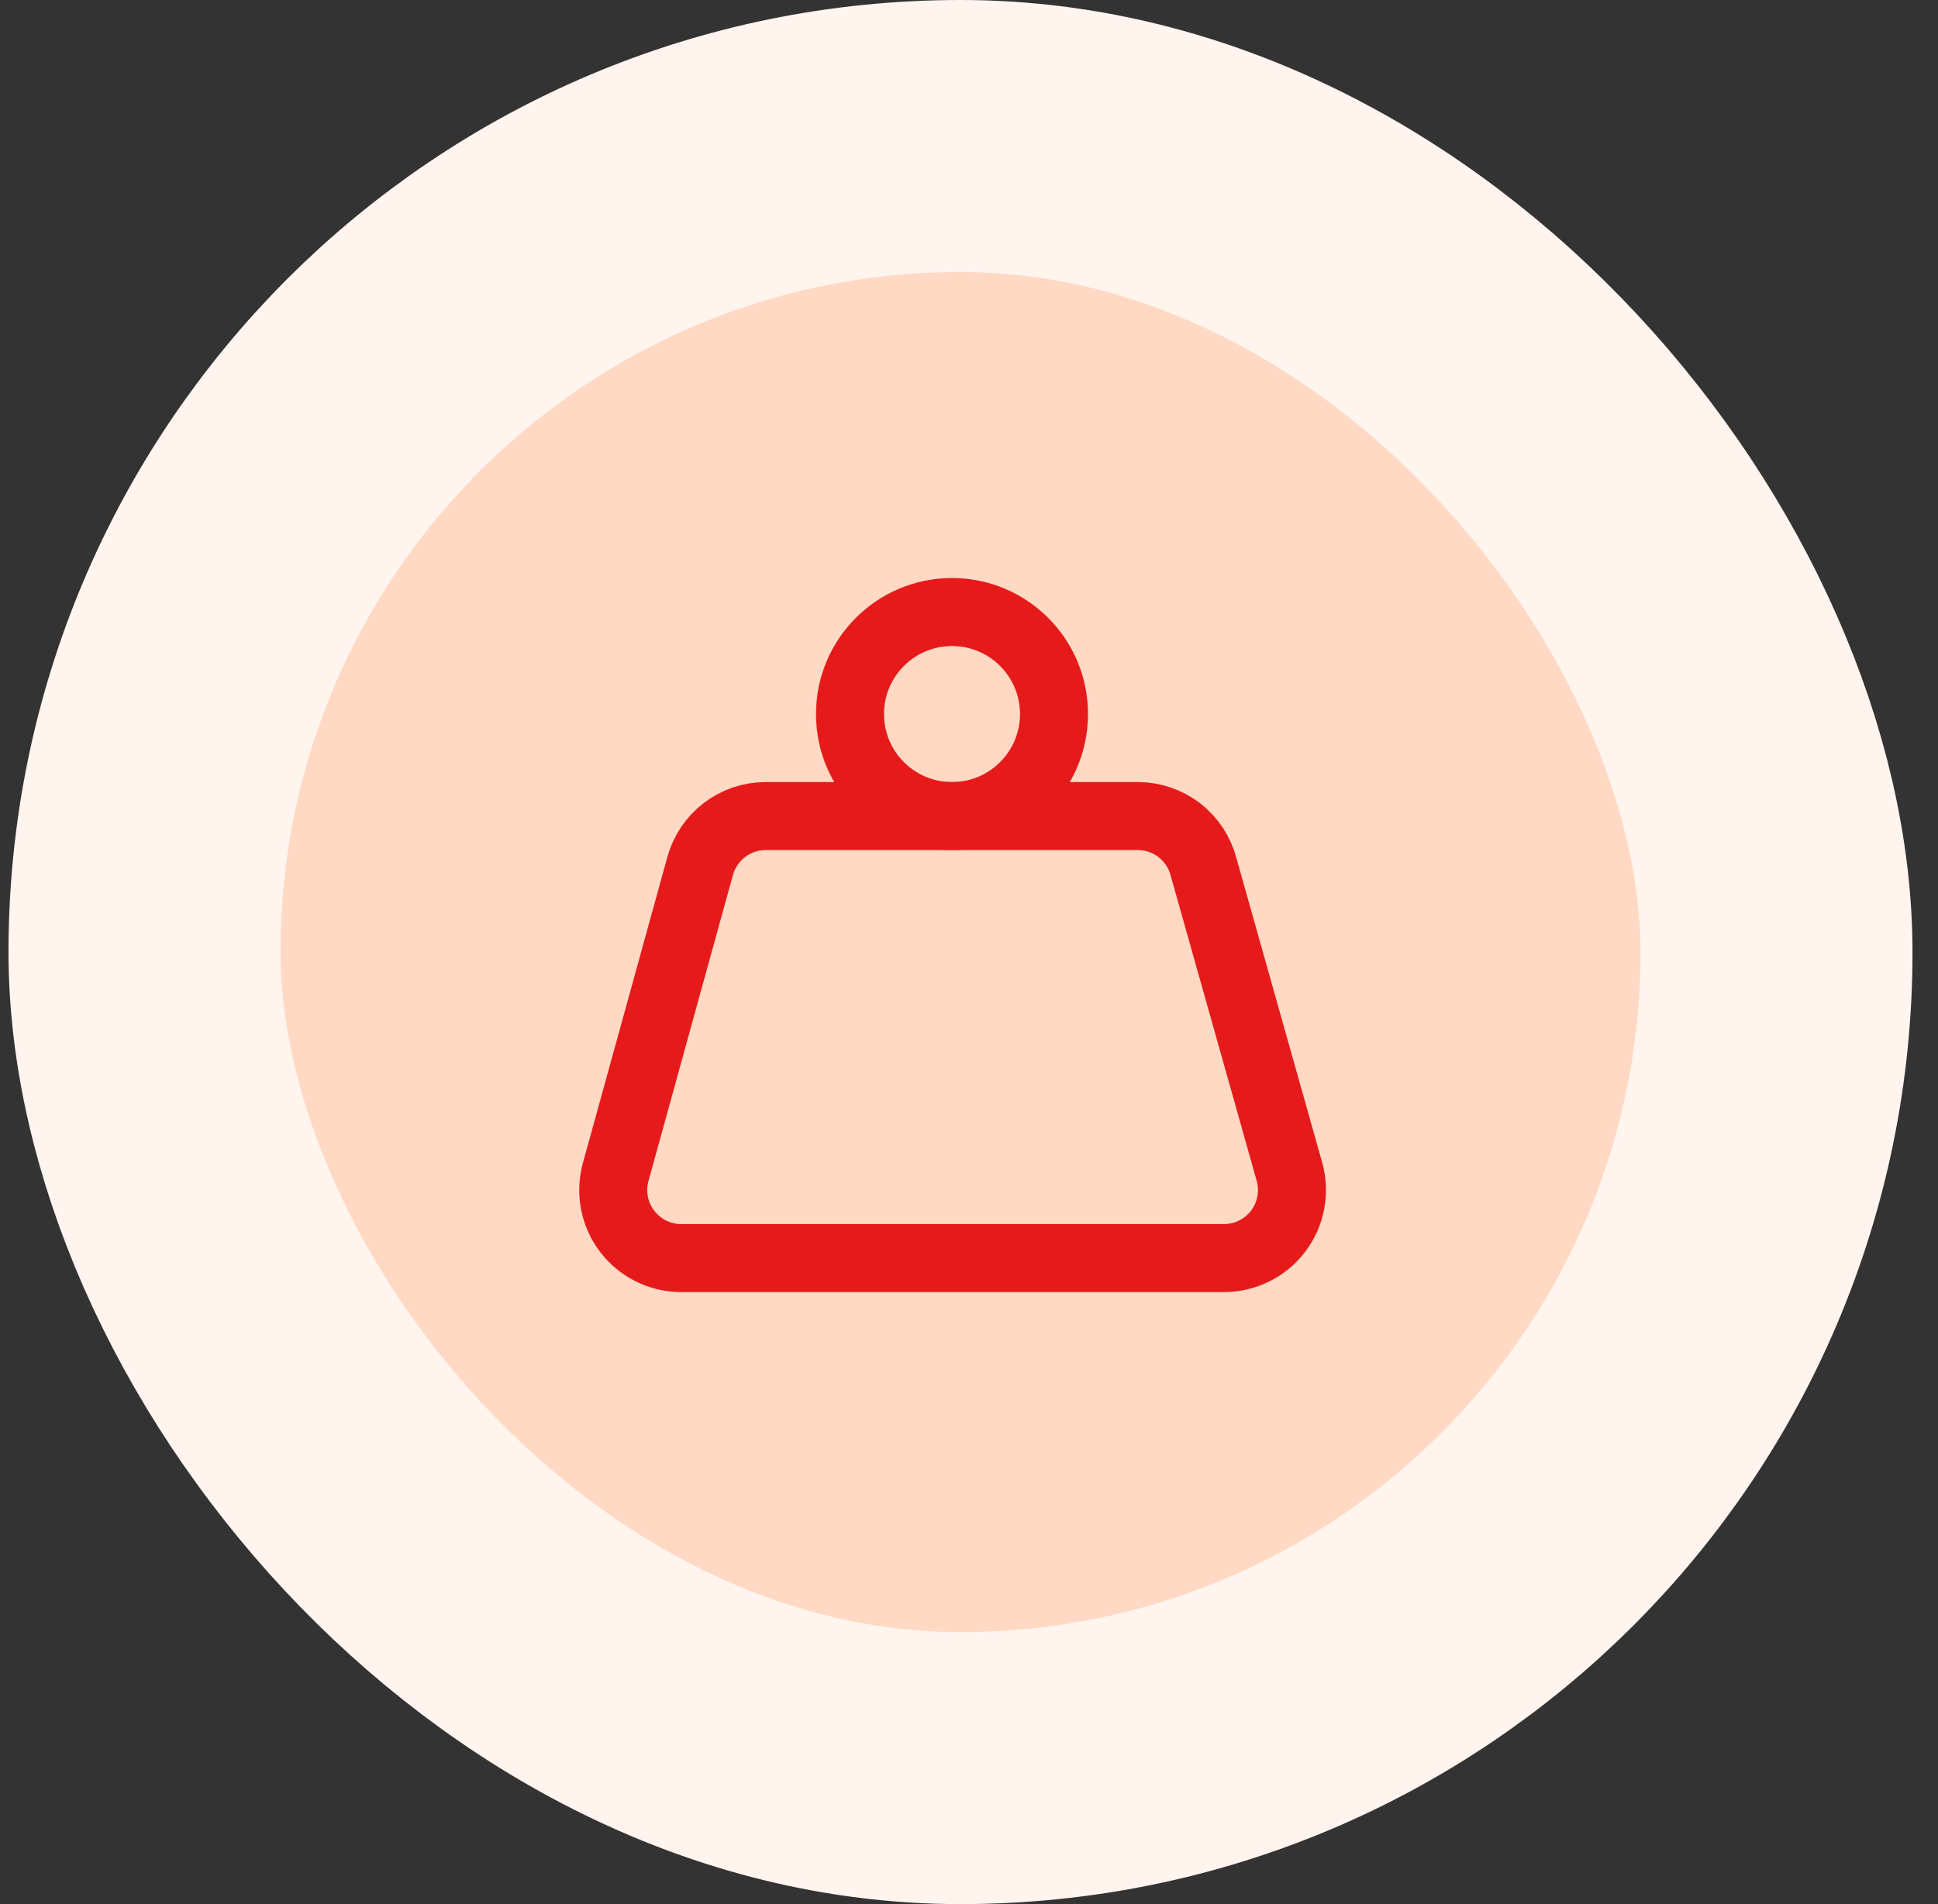 <svg width="57" height="56" viewBox="0 0 57 56" fill="none" xmlns="http://www.w3.org/2000/svg">
<rect x="0" y="0" width="57" height="56" fill="#333333" stroke="none"/>
<rect x="4.25" y="4" width="48" height="48" rx="24" fill="#FFD9C3"/>
<rect x="4.25" y="4" width="48" height="48" rx="24" stroke="#FFF4EE" stroke-width="8"/>
<path d="M28 24C29.657 24 31 22.657 31 21C31 19.343 29.657 18 28 18C26.343 18 25 19.343 25 21C25 22.657 26.343 24 28 24Z" stroke="#E61A1A" stroke-width="2" stroke-linecap="round" stroke-linejoin="round"/>
<path d="M22.5 24C22.067 24.005 21.648 24.149 21.304 24.413C20.961 24.676 20.712 25.043 20.595 25.46L18.1 34.5C18.024 34.793 18.016 35.099 18.076 35.395C18.135 35.691 18.261 35.97 18.444 36.211C18.627 36.451 18.862 36.647 19.131 36.784C19.401 36.921 19.698 36.995 20 37H36C36.309 37 36.613 36.928 36.889 36.791C37.166 36.654 37.407 36.454 37.593 36.208C37.78 35.962 37.907 35.676 37.964 35.373C38.022 35.07 38.008 34.757 37.925 34.46L35.4 25.5C35.29 25.073 35.042 24.695 34.695 24.424C34.348 24.153 33.921 24.004 33.48 24H22.5Z" stroke="#E61A1A" stroke-width="2" stroke-linecap="round" stroke-linejoin="round"/>
</svg>
